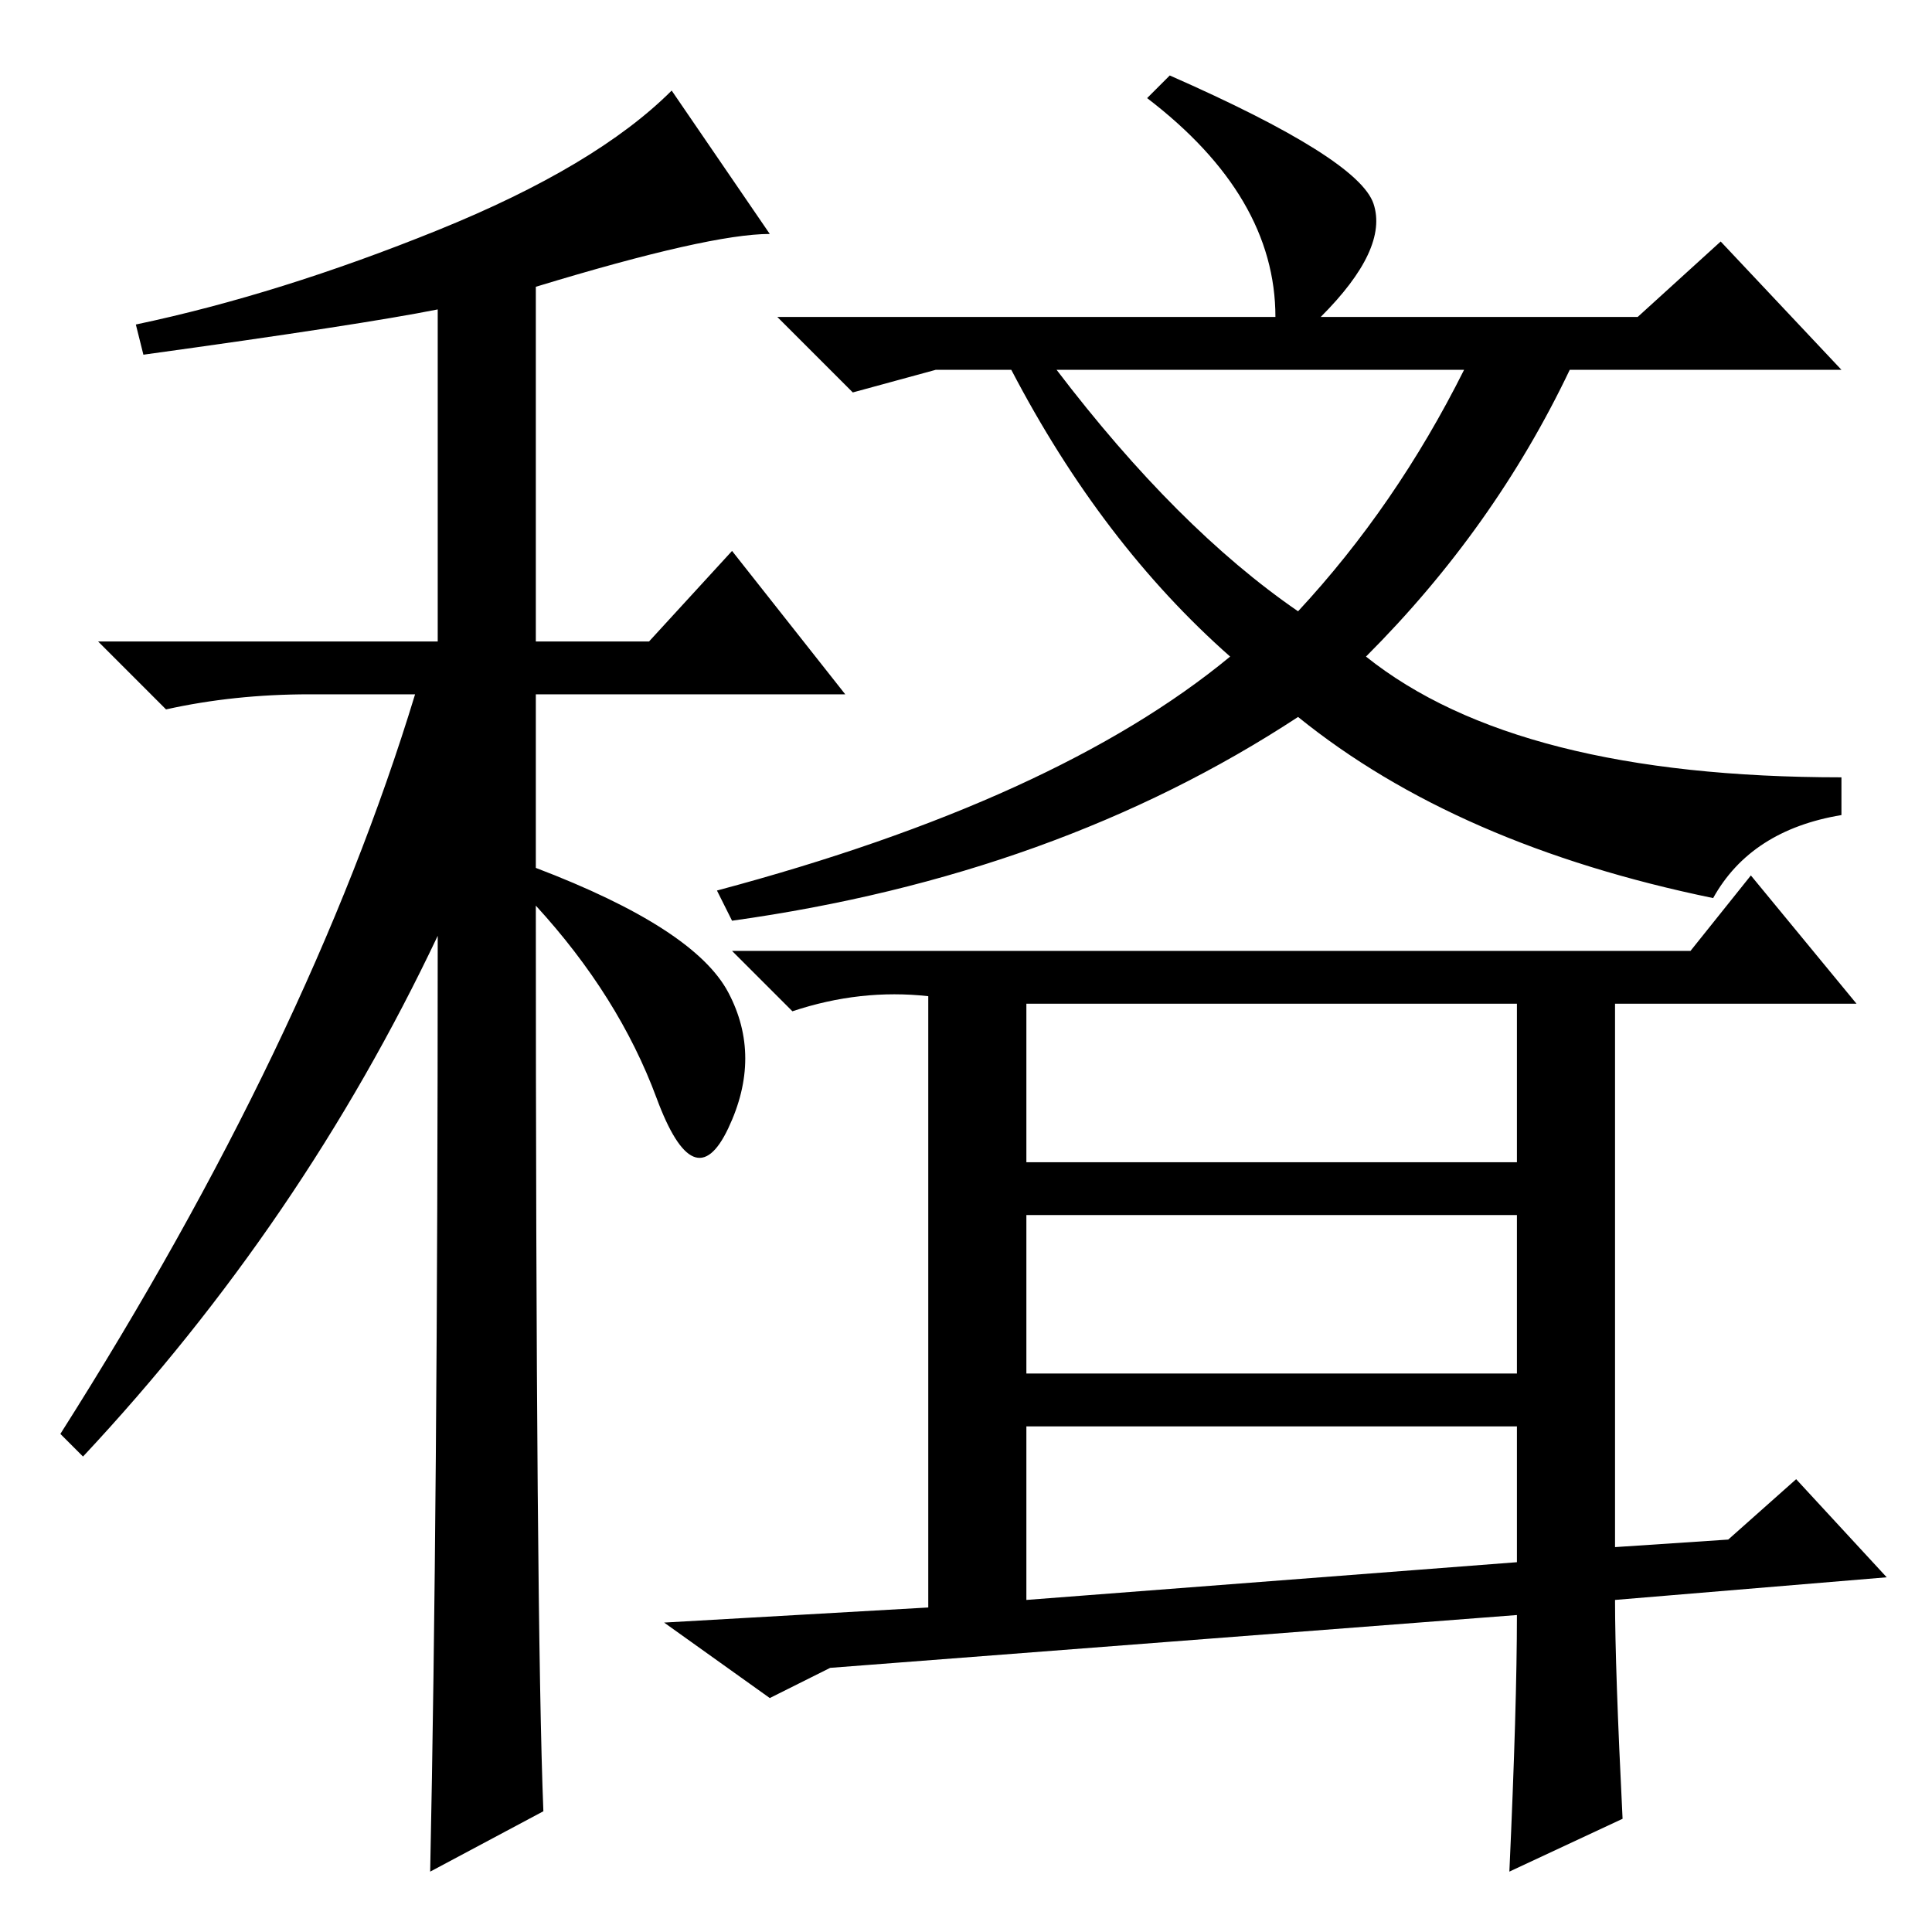 <?xml version="1.0" standalone="no"?>
<!DOCTYPE svg PUBLIC "-//W3C//DTD SVG 1.1//EN" "http://www.w3.org/Graphics/SVG/1.1/DTD/svg11.dtd" >
<svg xmlns="http://www.w3.org/2000/svg" xmlns:xlink="http://www.w3.org/1999/xlink" version="1.1" viewBox="0 -36 256 256">
  <g transform="matrix(1 0 0 -1 0 220)">
   <path fill="currentColor"
d="M19 209l-1 4q19 4 40 12.5t31 18.5l13 -19q-8 0 -31 -7v-47h15l11 12l15 -19h-41v-23q21 -8 25.5 -16.5t0 -18t-9.5 4t-16 25.5q0 -95 1 -120l-15 -8q1 48 1 124q-18 -38 -47 -69l-3 3q33 52 47 98h-14q-10 0 -19 -2l-9 9h45v44q-10 -2 -39 -6zM152 243l3 3
q25 -11 27 -17t-7 -15h42l11 10l16 -17h-36q-10 -21 -27 -38q20 -16 63 -16v-5q-12 -2 -17 -11q-34 7 -55 24q-32 -21 -75 -27l-2 4q45 12 68 31q-17 15 -29 38h-10l-11 -3l-10 10h66q0 16 -17 29zM140 207q16 -21 32 -32q13 14 22 32h-54zM136 123v-21h65v21h-65zM136 95
v-21h65v21h-65zM136 67v-23l65 5v18h-65zM232 140l14 -17h-32v-72l15 1l9 8l12 -13l-36 -3q0 -9 1 -29l-15 -7q1 22 1 34l-91 -7l-8 -4l-14 10l35 2v81q-9 1 -18 -2l-8 8h127z" />
  </g>

</svg>
